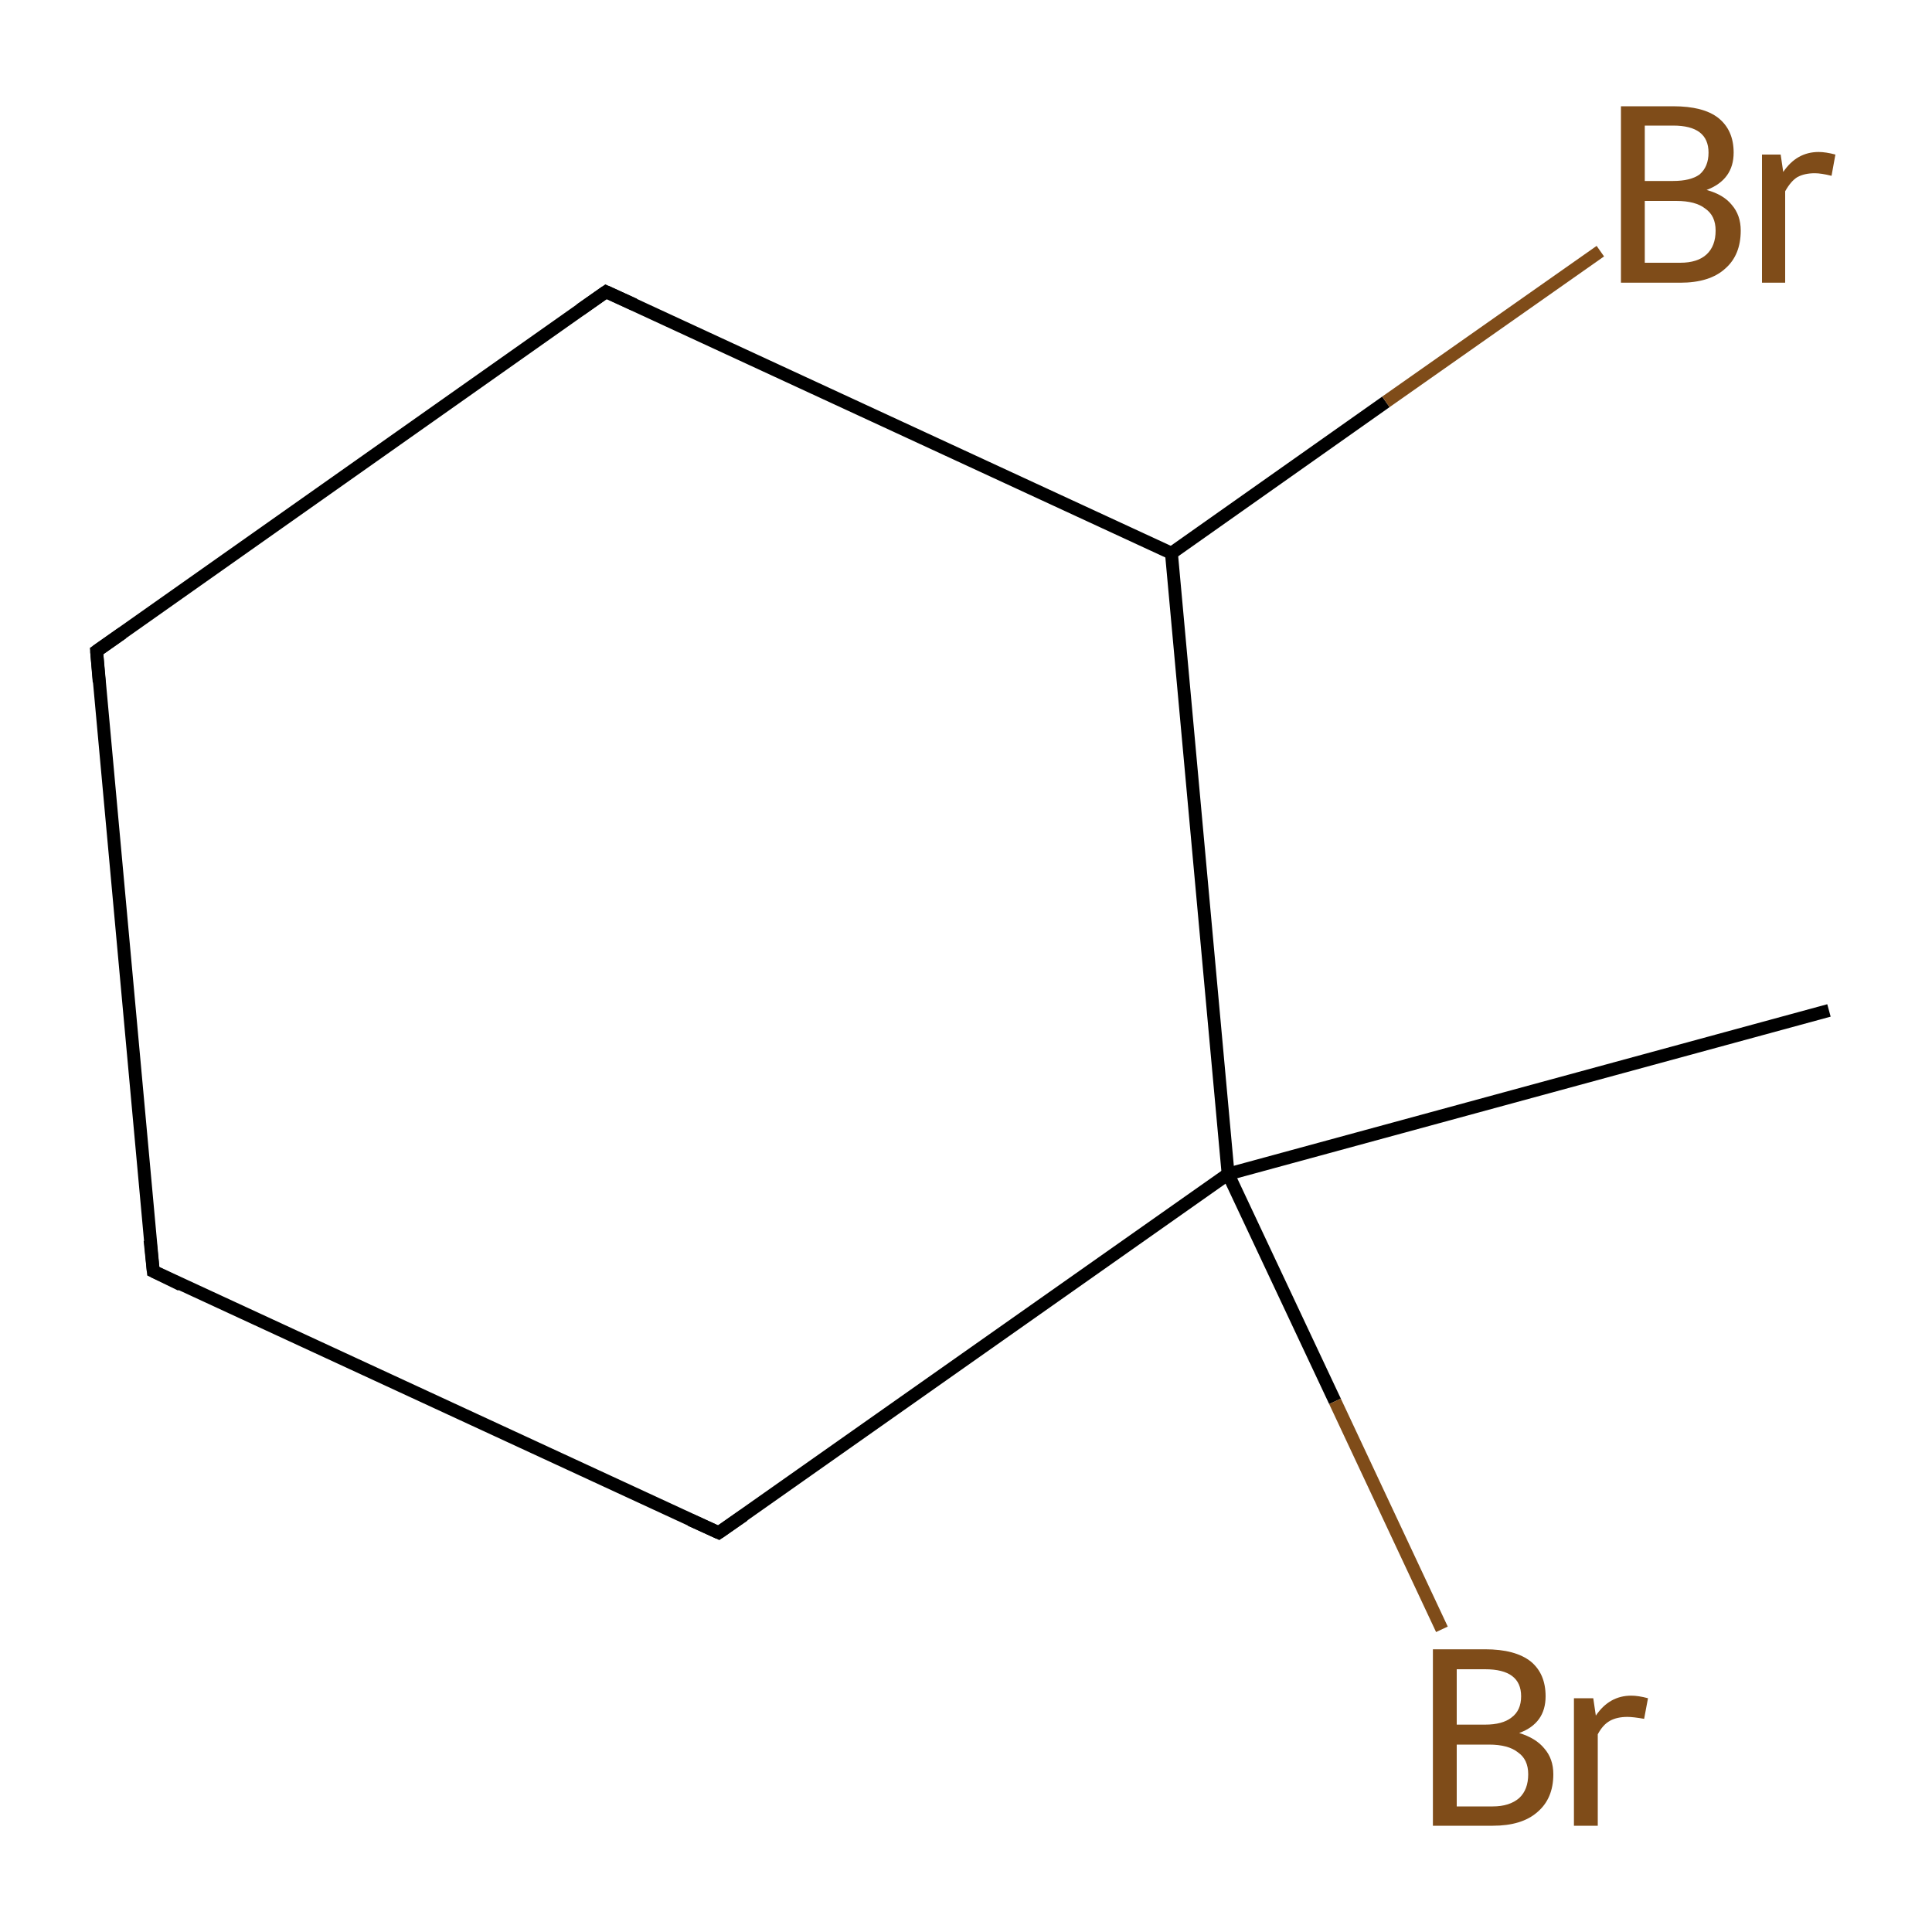 <?xml version='1.0' encoding='iso-8859-1'?>
<svg version='1.1' baseProfile='full'
              xmlns='http://www.w3.org/2000/svg'
                      xmlns:rdkit='http://www.rdkit.org/xml'
                      xmlns:xlink='http://www.w3.org/1999/xlink'
                  xml:space='preserve'
width='300px' height='300px' viewBox='0 0 300 300'>
<!-- END OF HEADER -->
<rect style='opacity:1.0;fill:#FFFFFF;stroke:none' width='300.0' height='300.0' x='0.0' y='0.0'> </rect>
<path class='bond-0 atom-0 atom-1' d='M 284.0,156.9 L 190.7,182.3' style='fill:none;fill-rule:evenodd;stroke:#000000;stroke-width:2.0px;stroke-linecap:butt;stroke-linejoin:miter;stroke-opacity:1' />
<path class='bond-1 atom-1 atom-2' d='M 190.7,182.3 L 111.6,238.0' style='fill:none;fill-rule:evenodd;stroke:#000000;stroke-width:2.0px;stroke-linecap:butt;stroke-linejoin:miter;stroke-opacity:1' />
<path class='bond-2 atom-2 atom-3' d='M 111.6,238.0 L 23.8,197.4' style='fill:none;fill-rule:evenodd;stroke:#000000;stroke-width:2.0px;stroke-linecap:butt;stroke-linejoin:miter;stroke-opacity:1' />
<path class='bond-3 atom-3 atom-4' d='M 23.8,197.4 L 15.0,101.1' style='fill:none;fill-rule:evenodd;stroke:#000000;stroke-width:2.0px;stroke-linecap:butt;stroke-linejoin:miter;stroke-opacity:1' />
<path class='bond-4 atom-4 atom-5' d='M 15.0,101.1 L 94.1,45.3' style='fill:none;fill-rule:evenodd;stroke:#000000;stroke-width:2.0px;stroke-linecap:butt;stroke-linejoin:miter;stroke-opacity:1' />
<path class='bond-5 atom-5 atom-6' d='M 94.1,45.3 L 181.9,85.9' style='fill:none;fill-rule:evenodd;stroke:#000000;stroke-width:2.0px;stroke-linecap:butt;stroke-linejoin:miter;stroke-opacity:1' />
<path class='bond-6 atom-6 atom-7' d='M 181.9,85.9 L 215.2,62.4' style='fill:none;fill-rule:evenodd;stroke:#000000;stroke-width:2.0px;stroke-linecap:butt;stroke-linejoin:miter;stroke-opacity:1' />
<path class='bond-6 atom-6 atom-7' d='M 215.2,62.4 L 248.5,39.0' style='fill:none;fill-rule:evenodd;stroke:#7F4C19;stroke-width:2.0px;stroke-linecap:butt;stroke-linejoin:miter;stroke-opacity:1' />
<path class='bond-7 atom-1 atom-8' d='M 190.7,182.3 L 207.3,217.6' style='fill:none;fill-rule:evenodd;stroke:#000000;stroke-width:2.0px;stroke-linecap:butt;stroke-linejoin:miter;stroke-opacity:1' />
<path class='bond-7 atom-1 atom-8' d='M 207.3,217.6 L 223.9,253.0' style='fill:none;fill-rule:evenodd;stroke:#7F4C19;stroke-width:2.0px;stroke-linecap:butt;stroke-linejoin:miter;stroke-opacity:1' />
<path class='bond-8 atom-6 atom-1' d='M 181.9,85.9 L 190.7,182.3' style='fill:none;fill-rule:evenodd;stroke:#000000;stroke-width:2.0px;stroke-linecap:butt;stroke-linejoin:miter;stroke-opacity:1' />
<path d='M 115.5,235.3 L 111.6,238.0 L 107.2,236.0' style='fill:none;stroke:#000000;stroke-width:2.0px;stroke-linecap:butt;stroke-linejoin:miter;stroke-miterlimit:10;stroke-opacity:1;' />
<path d='M 28.1,199.5 L 23.8,197.4 L 23.3,192.6' style='fill:none;stroke:#000000;stroke-width:2.0px;stroke-linecap:butt;stroke-linejoin:miter;stroke-miterlimit:10;stroke-opacity:1;' />
<path d='M 15.4,105.9 L 15.0,101.1 L 19.0,98.3' style='fill:none;stroke:#000000;stroke-width:2.0px;stroke-linecap:butt;stroke-linejoin:miter;stroke-miterlimit:10;stroke-opacity:1;' />
<path d='M 90.1,48.1 L 94.1,45.3 L 98.5,47.3' style='fill:none;stroke:#000000;stroke-width:2.0px;stroke-linecap:butt;stroke-linejoin:miter;stroke-miterlimit:10;stroke-opacity:1;' />
<path class='atom-7' d='M 265.0 29.5
Q 267.6 30.2, 268.9 31.8
Q 270.3 33.4, 270.3 35.8
Q 270.3 39.6, 267.9 41.7
Q 265.5 43.9, 260.9 43.9
L 251.7 43.9
L 251.7 16.5
L 259.8 16.5
Q 264.5 16.5, 266.8 18.3
Q 269.2 20.2, 269.2 23.7
Q 269.2 27.9, 265.0 29.5
M 255.4 19.5
L 255.4 28.1
L 259.8 28.1
Q 262.5 28.1, 263.9 27.1
Q 265.3 25.9, 265.3 23.7
Q 265.3 19.5, 259.8 19.5
L 255.4 19.5
M 260.9 40.8
Q 263.6 40.8, 265.0 39.5
Q 266.4 38.2, 266.4 35.8
Q 266.4 33.5, 264.8 32.4
Q 263.3 31.2, 260.3 31.2
L 255.4 31.2
L 255.4 40.8
L 260.9 40.8
' fill='#7F4C19'/>
<path class='atom-7' d='M 276.5 24.0
L 276.9 26.7
Q 279.0 23.6, 282.4 23.6
Q 283.5 23.6, 285.0 24.0
L 284.4 27.3
Q 282.8 26.9, 281.8 26.9
Q 280.2 26.9, 279.1 27.5
Q 278.1 28.1, 277.2 29.7
L 277.2 43.9
L 273.6 43.9
L 273.6 24.0
L 276.5 24.0
' fill='#7F4C19'/>
<path class='atom-8' d='M 235.9 269.1
Q 238.5 269.9, 239.8 271.5
Q 241.2 273.1, 241.2 275.5
Q 241.2 279.3, 238.7 281.4
Q 236.3 283.5, 231.8 283.5
L 222.5 283.5
L 222.5 256.1
L 230.6 256.1
Q 235.3 256.1, 237.7 258.0
Q 240.0 259.9, 240.0 263.4
Q 240.0 267.6, 235.9 269.1
M 226.2 259.2
L 226.2 267.8
L 230.6 267.8
Q 233.3 267.8, 234.7 266.7
Q 236.2 265.6, 236.2 263.4
Q 236.2 259.2, 230.6 259.2
L 226.2 259.2
M 231.8 280.5
Q 234.4 280.5, 235.9 279.2
Q 237.3 277.9, 237.3 275.5
Q 237.3 273.2, 235.7 272.1
Q 234.2 270.9, 231.2 270.9
L 226.2 270.9
L 226.2 280.5
L 231.8 280.5
' fill='#7F4C19'/>
<path class='atom-8' d='M 247.4 263.7
L 247.8 266.4
Q 249.9 263.3, 253.3 263.3
Q 254.4 263.3, 255.9 263.7
L 255.3 266.9
Q 253.6 266.6, 252.7 266.6
Q 251.1 266.6, 250.0 267.2
Q 248.9 267.8, 248.1 269.3
L 248.1 283.5
L 244.4 283.5
L 244.4 263.7
L 247.4 263.7
' fill='#7F4C19'/>
</svg>
